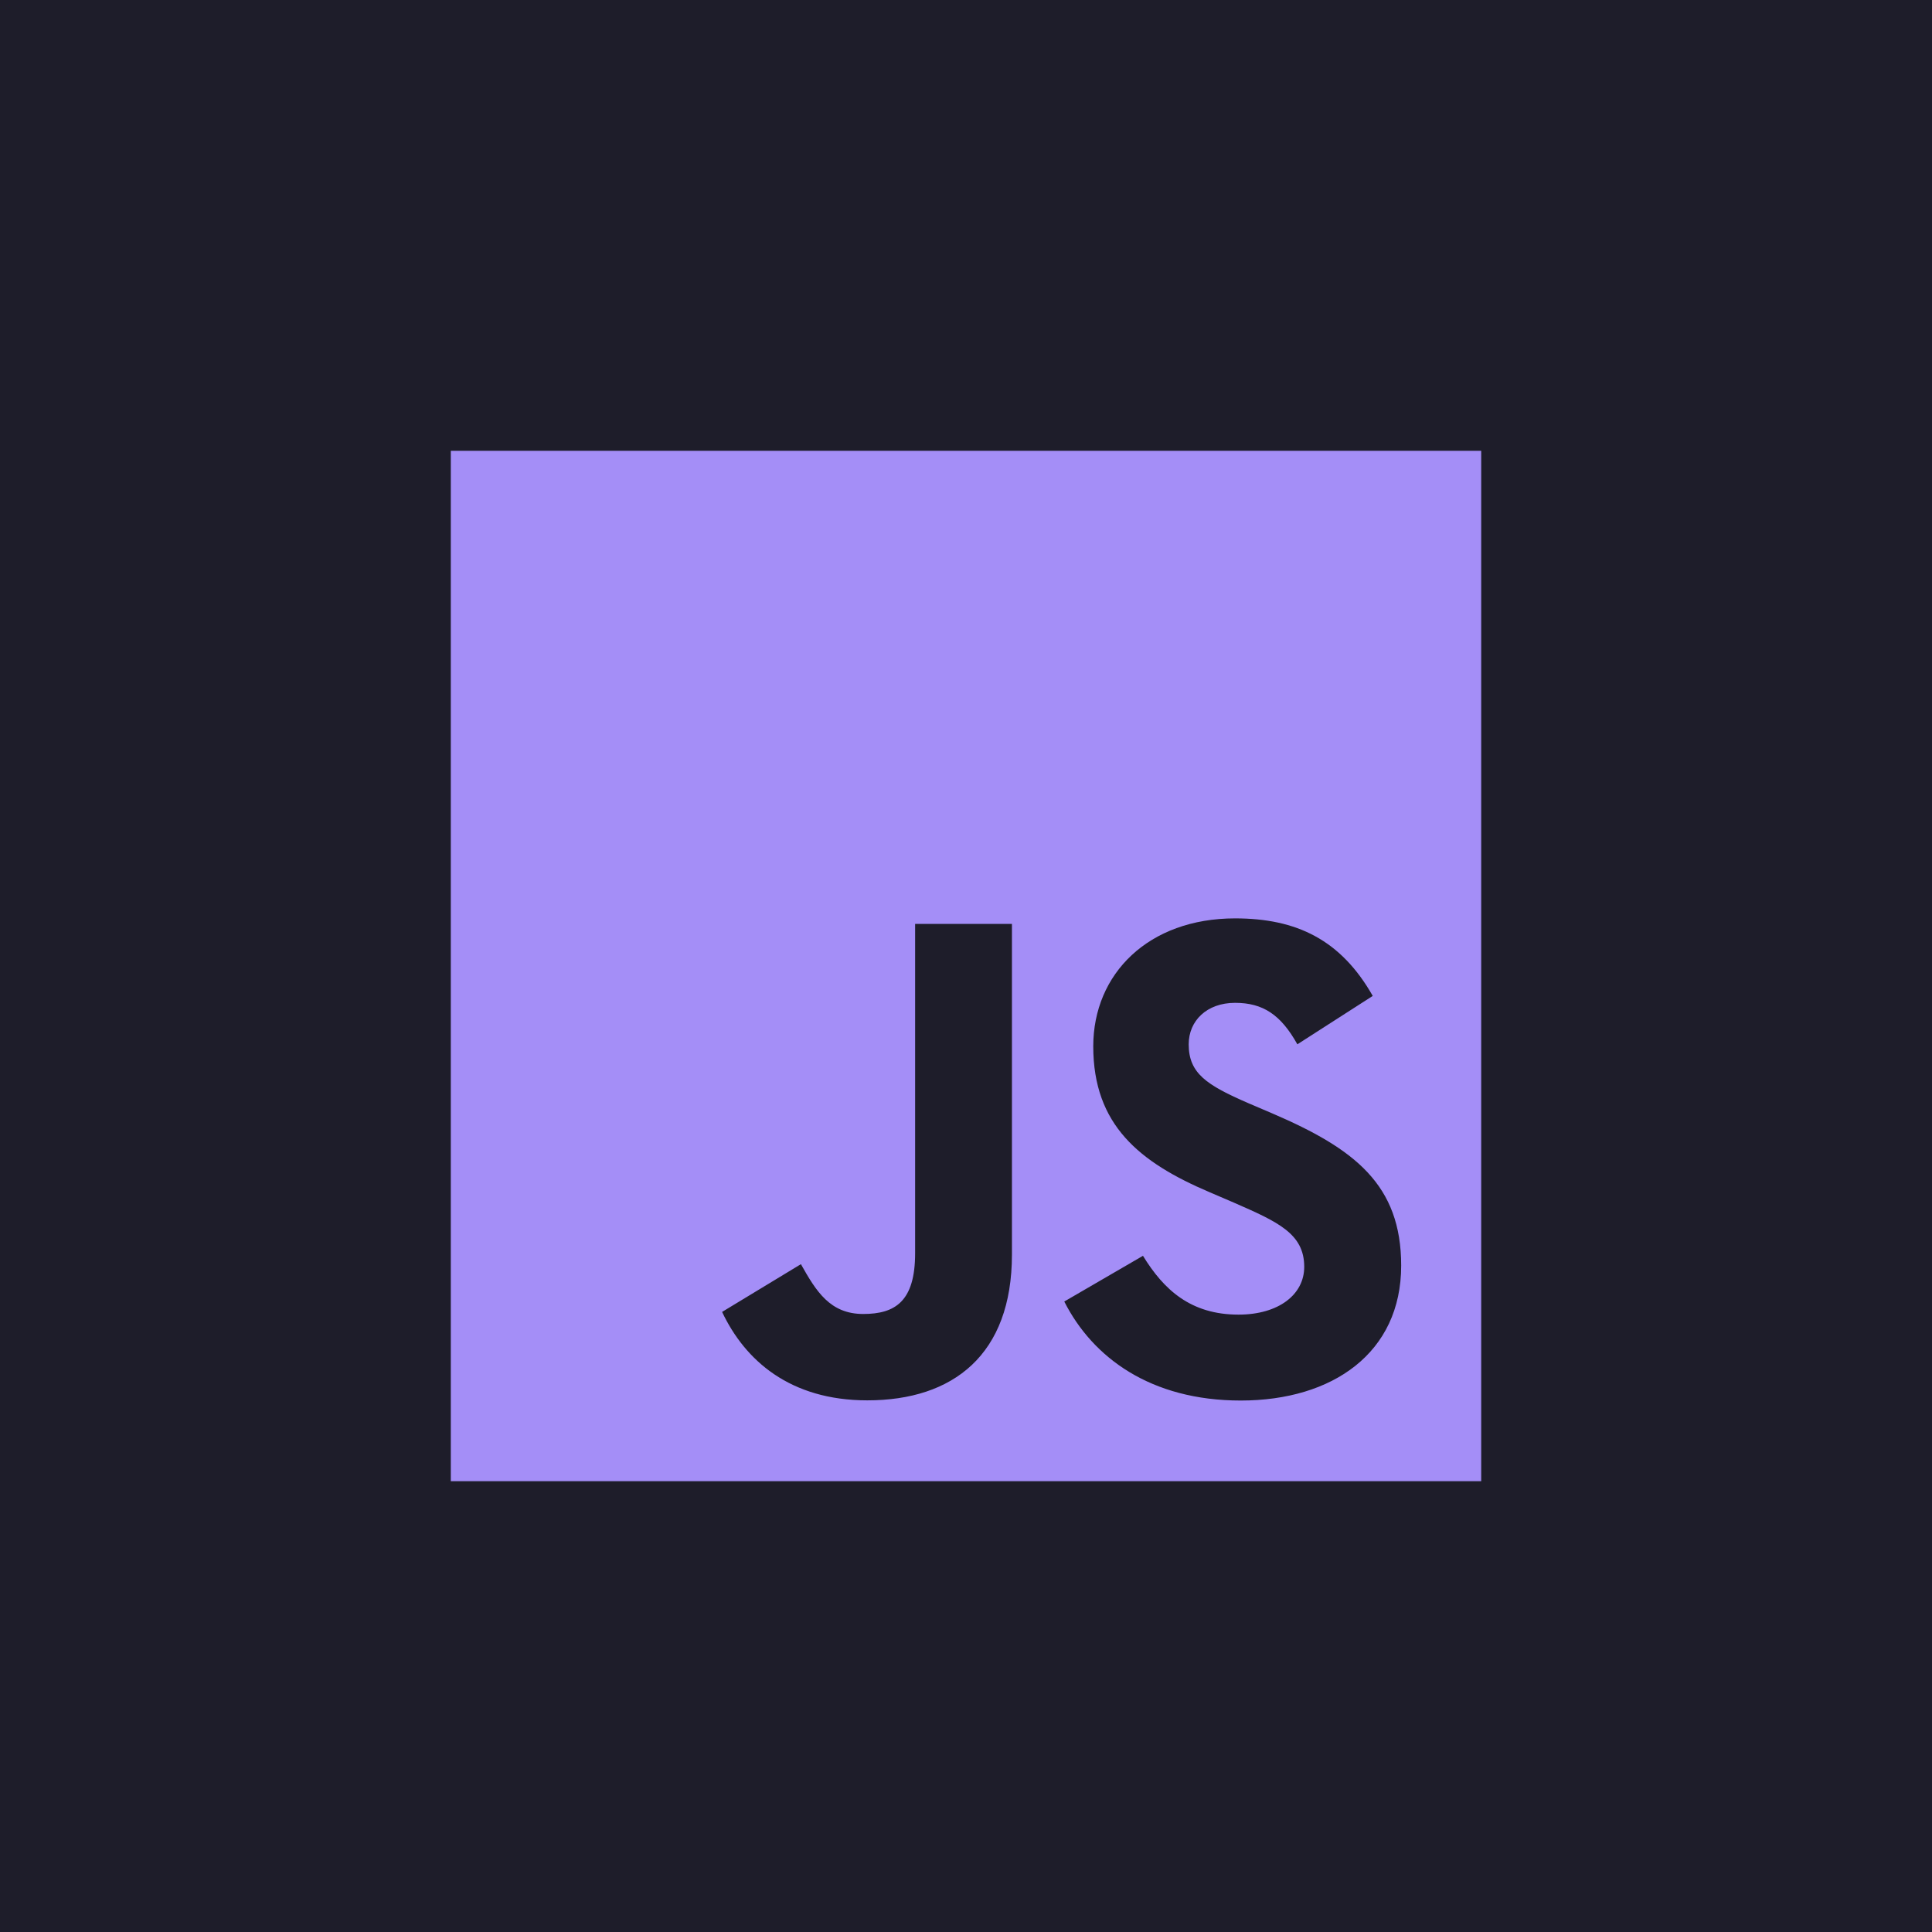<svg width="150" height="150" viewBox="0 0 150 150" fill="none" xmlns="http://www.w3.org/2000/svg">
<rect x="0.5" y="0.5" width="149" height="149" fill="#1E1D2A" stroke="#1E1D2A"/>
<g clip-path="url(#clip0_3_673)">
<path fill-rule="evenodd" clip-rule="evenodd" d="M35 35H115V115H35V35ZM96.157 102.067C92.447 102.067 90.35 100.133 88.74 97.5L82.63 101.05C84.837 105.41 89.347 108.737 96.33 108.737C103.47 108.737 108.787 105.03 108.787 98.26C108.787 91.983 105.18 89.193 98.793 86.45L96.913 85.647C93.687 84.247 92.29 83.337 92.29 81.08C92.29 79.257 93.69 77.86 95.89 77.86C98.047 77.86 99.437 78.77 100.727 81.08L106.58 77.323C104.103 72.967 100.67 71.303 95.89 71.303C89.177 71.303 84.88 75.597 84.88 81.237C84.88 87.353 88.48 90.25 93.907 92.56L95.787 93.367C99.217 94.867 101.26 95.78 101.26 98.357C101.26 100.51 99.27 102.067 96.157 102.067ZM67.023 102.017C64.44 102.017 63.363 100.25 62.183 98.15L56.063 101.857C57.837 105.61 61.323 108.723 67.34 108.723C74.003 108.723 78.567 105.18 78.567 97.397V71.73H71.05V97.297C71.05 101.053 69.49 102.017 67.02 102.017H67.023Z" fill="#A48EF7"/>
</g>
<defs>
<clipPath id="clip0_3_673">
<rect width="80" height="80" fill="white" transform="translate(35 35)"/>
</clipPath>
</defs>
</svg>
